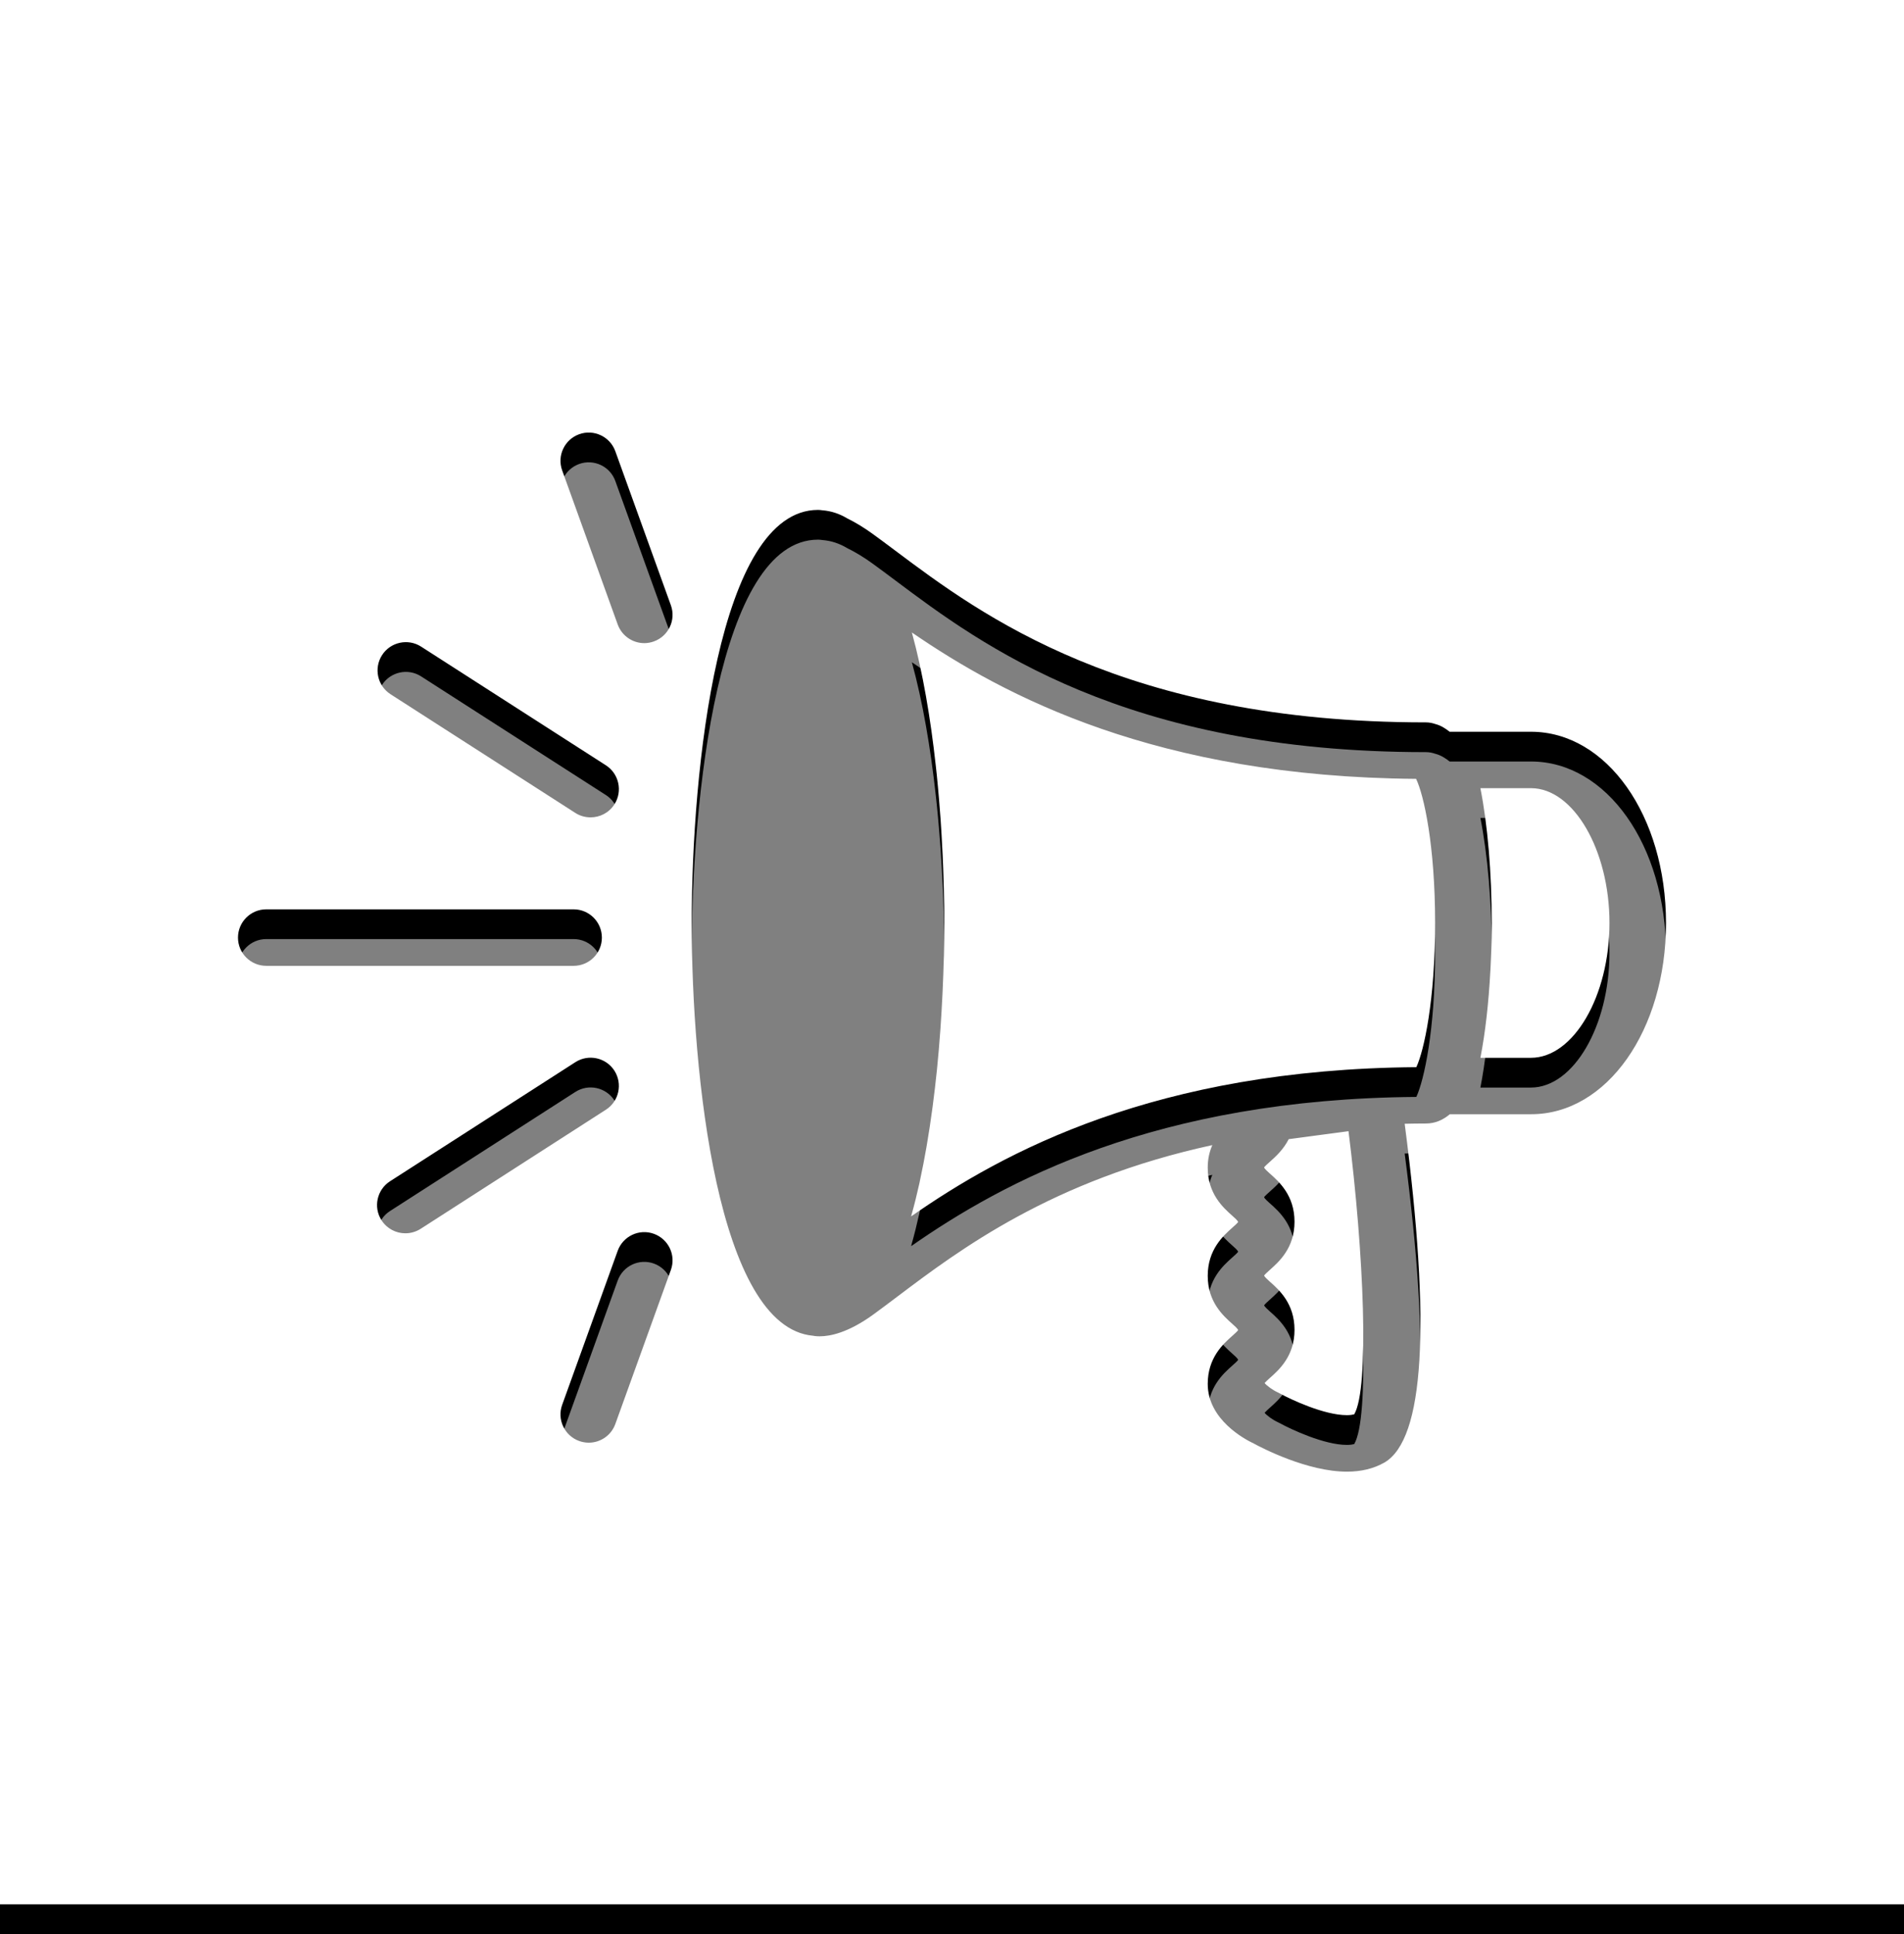 <?xml version="1.0" encoding="utf-8"?>
<!-- Generator: Adobe Illustrator 16.0.0, SVG Export Plug-In . SVG Version: 6.00 Build 0)  -->
<!DOCTYPE svg PUBLIC "-//W3C//DTD SVG 1.1//EN" "http://www.w3.org/Graphics/SVG/1.1/DTD/svg11.dtd">
<svg version="1.1" id="Layer_1" xmlns="http://www.w3.org/2000/svg" xmlns:xlink="http://www.w3.org/1999/xlink" x="0px" y="0px"
	 width="64px" height="65px" viewBox="17.5 48 64 65" enable-background="new 17.5 48 64 65" xml:space="preserve">
<rect x="17.5" y="48" width="64" height="65" fill="#808080" stroke="none"/>
<g>
	<g>
		<path d="M71.6,80.021c0,2.457-1.208,4.529-2.639,4.53h-1.7c0.164-0.833,0.277-1.836,0.335-2.924
			c0.003-0.035,0.004-0.07,0.006-0.104c0.008-0.14,0.014-0.278,0.019-0.421c0.002-0.06,0.004-0.116,0.006-0.176
			c0.003-0.131,0.007-0.261,0.009-0.393c0.001-0.034,0.001-0.064,0.001-0.096c0.002-0.137,0.005-0.271,0.005-0.408
			c0-1.71-0.138-3.311-0.381-4.54h1.702C70.392,75.491,71.6,77.566,71.6,80.021z M48.151,70.256c0.37,1.347,0.63,2.898,0.802,4.461
			c0.012,0.104,0.022,0.206,0.034,0.312c0.027,0.271,0.053,0.541,0.075,0.812c0.02,0.229,0.036,0.458,0.054,0.688
			c0.013,0.181,0.023,0.359,0.034,0.539c0.014,0.223,0.025,0.443,0.035,0.667c0.014,0.285,0.023,0.567,0.032,0.844
			c0.003,0.097,0.006,0.19,0.008,0.287c0.011,0.399,0.016,0.788,0.016,1.155c0,0.351-0.004,0.717-0.013,1.095
			c-0.002,0.03-0.003,0.062-0.004,0.095c-0.009,0.353-0.021,0.716-0.039,1.088c-0.002,0.043-0.004,0.086-0.006,0.129
			c-0.018,0.37-0.04,0.746-0.066,1.127c-0.003,0.04-0.006,0.079-0.009,0.119c-0.029,0.402-0.063,0.81-0.104,1.216
			c-0.001,0.016-0.003,0.029-0.004,0.044c-0.043,0.417-0.091,0.833-0.146,1.247c-0.004,0.033-0.009,0.066-0.014,0.101
			c-0.052,0.387-0.109,0.77-0.174,1.147c-0.008,0.044-0.015,0.088-0.022,0.132c-0.064,0.372-0.136,0.737-0.213,1.095
			c-0.008,0.038-0.016,0.076-0.023,0.113c-0.083,0.373-0.172,0.734-0.271,1.082c-0.001,0.01-0.003,0.021-0.006,0.03
			c3.104-2.165,8.22-4.949,16.981-5.015c0.259-0.556,0.631-2.244,0.631-4.836c0.001-2.618-0.379-4.316-0.639-4.854
			C56.372,75.109,51.263,72.396,48.151,70.256z M60.818,87.285c-0.181,0.355-0.444,0.592-0.633,0.76
			c-0.068,0.062-0.175,0.154-0.195,0.191c0.021,0.052,0.128,0.146,0.197,0.208c0.31,0.274,0.826,0.736,0.826,1.615
			c0,0.881-0.518,1.343-0.827,1.618c-0.068,0.062-0.175,0.156-0.195,0.193c0.021,0.051,0.126,0.144,0.194,0.206
			c0.311,0.274,0.828,0.735,0.828,1.617s-0.519,1.344-0.828,1.618c-0.058,0.053-0.139,0.125-0.178,0.17
			c0.078,0.096,0.279,0.24,0.445,0.316c0.021,0.01,0.05,0.023,0.07,0.035c0.366,0.202,1.487,0.729,2.25,0.729
			c0.12,0,0.198-0.015,0.248-0.028c0.517-0.888,0.325-5.402-0.192-9.516L60.818,87.285z M81.5,49v64h-64V49H81.5z M30.626,72.331
			l6.213,3.99c0.158,0.102,0.337,0.149,0.513,0.149c0.312,0,0.618-0.152,0.801-0.437c0.282-0.441,0.154-1.029-0.286-1.312
			l-6.212-3.989c-0.44-0.283-1.029-0.155-1.312,0.284C30.058,71.46,30.186,72.047,30.626,72.331z M26.45,81.46h10.332
			c0.524,0,0.949-0.425,0.949-0.949s-0.426-0.95-0.949-0.95H26.45c-0.525,0-0.95,0.426-0.95,0.95S25.925,81.46,26.45,81.46z
			 M31.639,90.299l6.228-4.004c0.44-0.283,0.568-0.871,0.285-1.312c-0.284-0.441-0.873-0.568-1.312-0.285L30.611,88.7
			c-0.442,0.284-0.57,0.872-0.286,1.312c0.182,0.282,0.486,0.437,0.8,0.437C31.301,90.449,31.479,90.4,31.639,90.299z
			 M39.479,90.466c-0.493-0.179-1.037,0.078-1.216,0.571l-1.866,5.176c-0.179,0.493,0.077,1.037,0.57,1.216
			c0.107,0.038,0.216,0.057,0.322,0.057c0.39,0,0.754-0.24,0.894-0.627l1.867-5.177C40.229,91.188,39.973,90.645,39.479,90.466z
			 M40.05,69.341l-1.867-5.176c-0.178-0.493-0.723-0.749-1.216-0.571c-0.493,0.179-0.749,0.724-0.57,1.216l1.866,5.177
			c0.141,0.387,0.505,0.628,0.895,0.628c0.106,0,0.216-0.02,0.321-0.058C39.973,70.379,40.229,69.834,40.05,69.341z M73.5,80.021
			c0-3.605-1.993-6.43-4.541-6.428h-2.732c-0.143-0.114-0.298-0.213-0.483-0.26c-0.099-0.035-0.206-0.055-0.317-0.055
			c-10.13,0-14.954-3.614-17.836-5.774c-0.271-0.204-0.525-0.392-0.759-0.562c-0.295-0.214-0.582-0.387-0.854-0.52
			c-0.259-0.155-0.536-0.249-0.834-0.272c-0.024-0.002-0.049-0.008-0.073-0.009c-0.028-0.002-0.049-0.004-0.074-0.004
			c-3.352,0-4.246,8.729-4.246,13.885c0,5.069,0.866,13.586,4.081,13.87c0.016,0.003,0.083,0.019,0.221,0.019
			c0.36,0,0.964-0.127,1.792-0.725c0.252-0.183,0.523-0.387,0.816-0.608c2.09-1.576,5.201-3.922,10.589-5.093
			c-0.091,0.211-0.154,0.458-0.154,0.756c0,0.882,0.519,1.345,0.829,1.621c0.069,0.061,0.173,0.154,0.194,0.205
			c-0.021,0.037-0.126,0.132-0.196,0.193c-0.308,0.275-0.827,0.737-0.827,1.618s0.519,1.341,0.828,1.617
			c0.069,0.061,0.174,0.155,0.195,0.206c-0.021,0.038-0.126,0.132-0.196,0.194c-0.309,0.274-0.827,0.736-0.827,1.616
			c0,1.205,1.255,1.865,1.543,2.001c0.291,0.158,1.813,0.948,3.137,0.948c0.483,0,0.905-0.104,1.259-0.307
			c1.34-0.777,1.567-4.61,0.681-11.385c0.236-0.005,0.473-0.009,0.715-0.009c0.311,0,0.573-0.119,0.803-0.312h2.731
			C71.507,86.451,73.5,83.626,73.5,80.021z"/>
	</g>
	<g>
		<path fill="#FFFFFF" d="M71.6,79.021c0,2.457-1.208,4.529-2.639,4.53h-1.7c0.164-0.833,0.277-1.836,0.335-2.924
			c0.003-0.035,0.004-0.07,0.006-0.104c0.008-0.14,0.014-0.278,0.019-0.421c0.002-0.06,0.004-0.116,0.006-0.176
			c0.003-0.131,0.007-0.261,0.009-0.393c0.001-0.034,0.001-0.064,0.001-0.096c0.002-0.137,0.005-0.271,0.005-0.408
			c0-1.71-0.138-3.311-0.381-4.54h1.702C70.392,74.491,71.6,76.566,71.6,79.021z M48.151,69.256c0.37,1.347,0.63,2.898,0.802,4.461
			c0.012,0.104,0.022,0.206,0.034,0.312c0.027,0.271,0.053,0.541,0.075,0.812c0.02,0.229,0.036,0.458,0.054,0.688
			c0.013,0.181,0.023,0.359,0.034,0.539c0.014,0.223,0.025,0.443,0.035,0.667c0.014,0.285,0.023,0.567,0.032,0.844
			c0.003,0.097,0.006,0.19,0.008,0.287c0.011,0.399,0.016,0.788,0.016,1.155c0,0.351-0.004,0.717-0.013,1.095
			c-0.002,0.03-0.003,0.062-0.004,0.095c-0.009,0.353-0.021,0.716-0.039,1.088c-0.002,0.043-0.004,0.086-0.006,0.129
			c-0.018,0.37-0.04,0.746-0.066,1.127c-0.003,0.04-0.006,0.079-0.009,0.119c-0.029,0.402-0.063,0.81-0.104,1.216
			c-0.001,0.016-0.003,0.029-0.004,0.044c-0.043,0.417-0.091,0.833-0.146,1.247c-0.004,0.033-0.009,0.066-0.014,0.101
			c-0.052,0.387-0.109,0.77-0.174,1.147c-0.008,0.044-0.015,0.088-0.022,0.132c-0.064,0.372-0.136,0.737-0.213,1.095
			c-0.008,0.038-0.016,0.076-0.023,0.113c-0.083,0.373-0.172,0.734-0.271,1.082c-0.001,0.01-0.003,0.021-0.006,0.03
			c3.104-2.165,8.22-4.949,16.981-5.015c0.259-0.556,0.631-2.244,0.631-4.836c0.001-2.618-0.379-4.316-0.639-4.854
			C56.372,74.109,51.263,71.396,48.151,69.256z M60.818,86.285c-0.181,0.355-0.444,0.592-0.633,0.76
			c-0.068,0.062-0.175,0.154-0.195,0.191c0.021,0.052,0.128,0.146,0.197,0.208c0.31,0.274,0.826,0.736,0.826,1.615
			c0,0.881-0.518,1.343-0.827,1.618c-0.068,0.062-0.175,0.156-0.195,0.193c0.021,0.051,0.126,0.144,0.194,0.206
			c0.311,0.274,0.828,0.735,0.828,1.617s-0.519,1.344-0.828,1.618c-0.058,0.053-0.139,0.125-0.178,0.17
			c0.078,0.096,0.279,0.24,0.445,0.316c0.021,0.01,0.05,0.023,0.07,0.035c0.366,0.202,1.487,0.729,2.25,0.729
			c0.12,0,0.198-0.015,0.248-0.028c0.517-0.888,0.325-5.402-0.192-9.516L60.818,86.285z M81.5,48v64h-64V48H81.5z M30.626,71.331
			l6.213,3.99c0.158,0.102,0.337,0.149,0.513,0.149c0.312,0,0.618-0.152,0.801-0.437c0.282-0.441,0.154-1.029-0.286-1.312
			l-6.212-3.989c-0.44-0.283-1.029-0.155-1.312,0.284C30.058,70.46,30.186,71.047,30.626,71.331z M26.45,80.46h10.332
			c0.524,0,0.949-0.425,0.949-0.949s-0.426-0.95-0.949-0.95H26.45c-0.525,0-0.95,0.426-0.95,0.95S25.925,80.46,26.45,80.46z
			 M31.639,89.299l6.228-4.004c0.44-0.283,0.568-0.871,0.285-1.312c-0.284-0.441-0.873-0.568-1.312-0.285L30.611,87.7
			c-0.442,0.284-0.57,0.872-0.286,1.312c0.182,0.282,0.486,0.437,0.8,0.437C31.301,89.449,31.479,89.4,31.639,89.299z
			 M39.479,89.466c-0.493-0.179-1.037,0.078-1.216,0.571l-1.866,5.176c-0.179,0.493,0.077,1.037,0.57,1.216
			c0.107,0.038,0.216,0.057,0.322,0.057c0.39,0,0.754-0.24,0.894-0.627l1.867-5.177C40.229,90.188,39.973,89.645,39.479,89.466z
			 M40.05,68.341l-1.867-5.176c-0.178-0.493-0.723-0.749-1.216-0.571c-0.493,0.179-0.749,0.724-0.57,1.216l1.866,5.177
			c0.141,0.387,0.505,0.628,0.895,0.628c0.106,0,0.216-0.02,0.321-0.058C39.973,69.379,40.229,68.834,40.05,68.341z M73.5,79.021
			c0-3.605-1.993-6.43-4.541-6.428h-2.732c-0.143-0.114-0.298-0.213-0.483-0.26c-0.099-0.035-0.206-0.055-0.317-0.055
			c-10.13,0-14.954-3.614-17.836-5.774c-0.271-0.204-0.525-0.392-0.759-0.562c-0.295-0.214-0.582-0.387-0.854-0.52
			c-0.259-0.155-0.536-0.249-0.834-0.272c-0.024-0.002-0.049-0.008-0.073-0.009c-0.028-0.002-0.049-0.004-0.074-0.004
			c-3.352,0-4.246,8.729-4.246,13.885c0,5.069,0.866,13.586,4.081,13.87c0.016,0.003,0.083,0.019,0.221,0.019
			c0.36,0,0.964-0.127,1.792-0.725c0.252-0.183,0.523-0.387,0.816-0.608c2.09-1.576,5.201-3.922,10.589-5.093
			c-0.091,0.211-0.154,0.458-0.154,0.756c0,0.882,0.519,1.345,0.829,1.621c0.069,0.061,0.173,0.154,0.194,0.205
			c-0.021,0.037-0.126,0.132-0.196,0.193c-0.308,0.275-0.827,0.737-0.827,1.618s0.519,1.341,0.828,1.617
			c0.069,0.061,0.174,0.155,0.195,0.206c-0.021,0.038-0.126,0.132-0.196,0.194c-0.309,0.274-0.827,0.736-0.827,1.616
			c0,1.205,1.255,1.865,1.543,2.001c0.291,0.158,1.813,0.948,3.137,0.948c0.483,0,0.905-0.104,1.259-0.307
			c1.34-0.777,1.567-4.61,0.681-11.385c0.236-0.005,0.473-0.009,0.715-0.009c0.311,0,0.573-0.119,0.803-0.312h2.731
			C71.507,85.451,73.5,82.626,73.5,79.021z"/>
	</g>
</g>
</svg>
